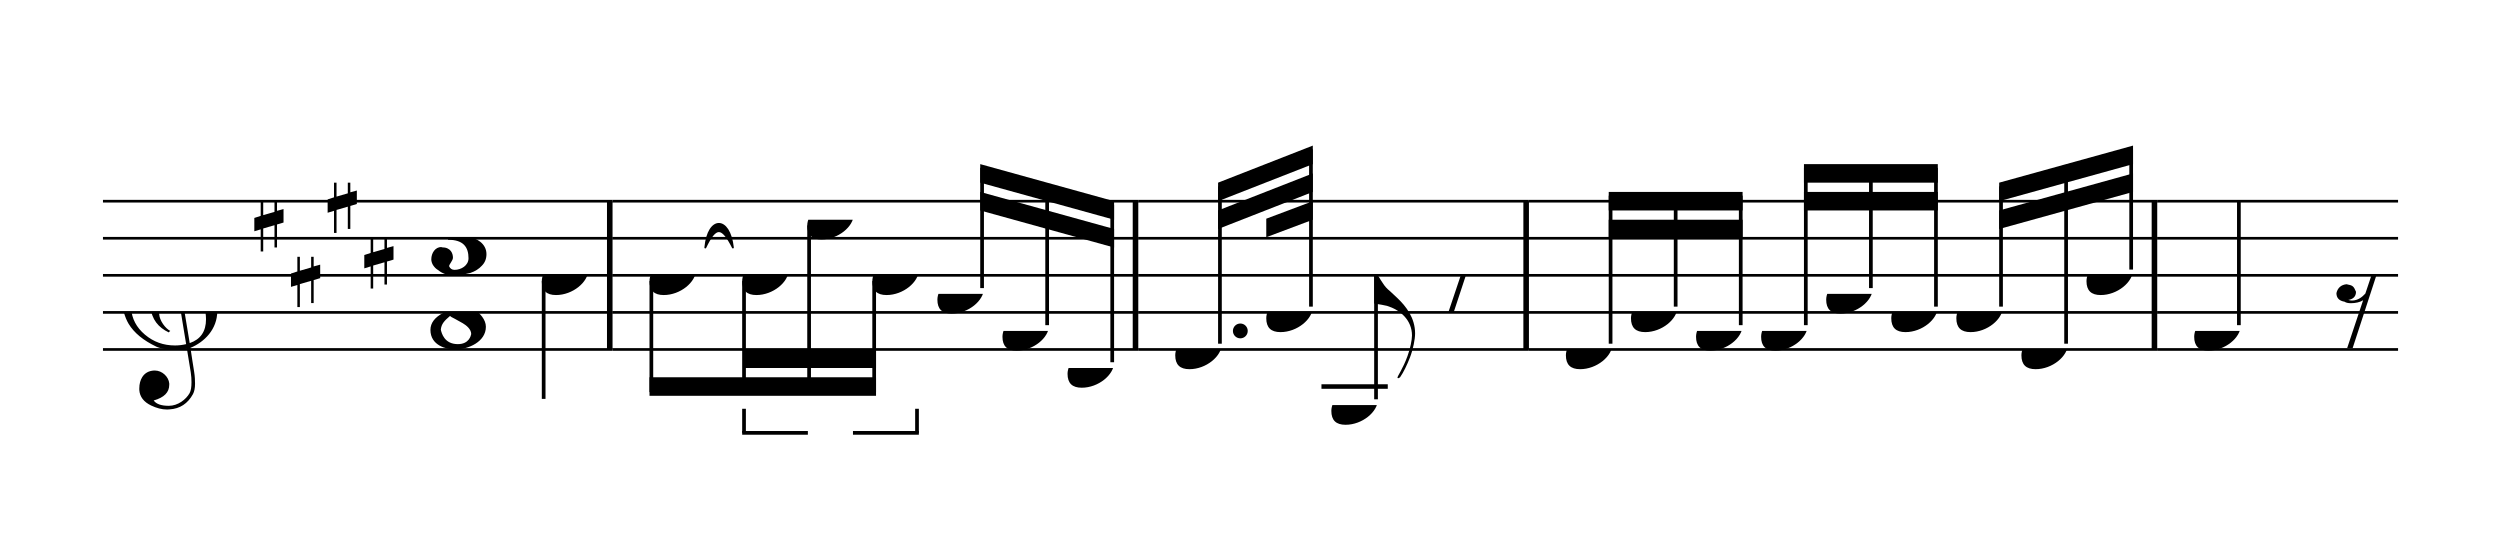 <svg width="607px" height="135.5px" version="1.1" xmlns="http://www.w3.org/2000/svg" xmlns:xlink="http://www.w3.org/1999/xlink" xmlns:mei="http://www.music-encoding.org/ns/mei" overflow="visible">
   <desc>Engraved by Verovio 3.12.1-30d149f</desc>
   <defs>
      <symbol id="E883-18asswh" viewBox="0 0 1000 1000" overflow="inherit">
         <path transform="scale(1,-1)" d="M161 326c52 0 94 -17 94 -68c0 -50 -40 -76 -82 -94c26 -21 39 -42 39 -64c0 -52 -56 -100 -118 -100h-12c-40 0 -82 23 -82 56c0 30 12 49 37 49c17 0 31 -16 34 -31c0 -5 -4 -12 -11 -21c-7 -5 -13 -10 -13 -21l11 -9l17 -4c21 0 40 12 56 37c13 21 19 45 19 70 c-9 30 -28 35 -66 35l6 23c34 0 60 4 77 13c20 11 30 35 30 70c0 28 -12 38 -39 40l-20 -3c-8 -3 -12 -9 -12 -16c2 -7 4 -11 5 -14l4 -11l3 -10l-3 -12c-5 -6 -11 -11 -20 -13c-2 0 -4 -1 -6 -1c-16 0 -30 13 -30 28c0 39 43 71 82 71z" />
      </symbol>
      <symbol id="E4E6-18asswh" viewBox="0 0 1000 1000" overflow="inherit">
         <path transform="scale(1,-1)" d="M0 123c7 34 33 56 69 60c29 -3 43 -9 53 -29c4 -8 7 -15 10 -22c0 -21 -1 -25 -11 -35c-5 -8 -18 -14 -40 -20l12 -3l15 -1c44 0 97 26 122 56c10 11 18 26 24 42c7 1 15 2 22 3l-140 -424h-36l111 330c-10 -6 -27 -12 -53 -16l-52 -8h-10l-20 1c-1 0 -8 3 -21 6 c-37 9 -55 28 -55 60z" />
      </symbol>
      <symbol id="E4E7-18asswh" viewBox="0 0 1000 1000" overflow="inherit">
         <path transform="scale(1,-1)" d="M133 -111c0 -33 -21 -50 -52 -55c10 -3 18 -4 25 -4c40 0 69 24 90 47l66 197c-36 -18 -64 -25 -112 -25c-23 0 -38 3 -45 8c-37 7 -55 27 -55 59c8 35 30 54 68 58c45 -6 49 -13 64 -48c0 -3 1 -5 1 -7c0 -27 -25 -46 -52 -49c6 -4 15 -6 26 -6c32 2 62 14 88 29 c32 19 44 36 59 71l7 1l10 2h4c-72 -220 -143 -439 -215 -659h-37l108 324c-20 -13 -51 -20 -82 -20c-21 0 -35 4 -43 10c-37 6 -55 26 -55 58c8 35 31 56 68 60c43 -8 48 -13 64 -51z" />
      </symbol>
      <symbol id="E240-18asswh" viewBox="0 0 1000 1000" overflow="inherit">
         <path transform="scale(1,-1)" d="M179 -646c15 29 29 55 46 102c18 49 30 108 30 138c0 105 -80 173 -168 200c-18 5 -47 9 -87 16v190h22c8 0 33 -61 71 -95c4 -3 -2 3 61 -56c62 -58 122 -137 122 -241c0 -38 -13 -106 -35 -163c-20 -51 -43 -99 -66 -132c-6 -5 -10 -7 -13 -7s-5 2 -5 5l4 10 c1 3 14 25 18 33z" />
      </symbol>
      <symbol id="E243-18asswh" viewBox="0 0 1000 1000" overflow="inherit">
         <path transform="scale(1,-1)" d="M216 730c-5 8 -10 13 -11 16l-4 10c0 3 2 5 5 5s7 -2 13 -7c35 -42 57 -101 57 -172c0 -34 -6 -65 -17 -94c10 -31 17 -64 17 -96c0 -104 -60 -183 -122 -241c-63 -59 -57 -53 -61 -56c-38 -34 -63 -95 -71 -95h-22v190v190c40 7 69 11 87 16c116 36 175 111 175 197 c0 44 -15 91 -46 137zM248 463c-23 -48 -58 -89 -94 -122c-63 -59 -57 -53 -61 -56c-30 -27 -44 -71 -53 -88c20 3 36 6 47 9c88 27 168 95 168 200c0 19 -3 39 -7 57z" />
      </symbol>
      <symbol id="E262-18asswh" viewBox="0 0 1000 1000" overflow="inherit">
         <path transform="scale(1,-1)" d="M136 186v169h17v-164l44 14v-91l-44 -14v-165l44 12v-91l-44 -13v-155h-17v150l-76 -22v-155h-17v149l-43 -13v90l43 14v167l-43 -14v92l43 13v169h17v-163zM60 73v-167l76 22v168z" />
      </symbol>
      <symbol id="E050-18asswh" viewBox="0 0 1000 1000" overflow="inherit">
         <path transform="scale(1,-1)" d="M441 -245c-23 -4 -48 -6 -76 -6c-59 0 -102 7 -130 20c-88 42 -150 93 -187 154c-26 44 -43 103 -48 176c0 6 -1 13 -1 19c0 54 15 111 45 170c29 57 65 106 110 148s96 85 153 127c-3 16 -8 46 -13 92c-4 43 -5 73 -5 89c0 117 16 172 69 257c34 54 64 82 89 82 c21 0 43 -30 69 -92s39 -115 41 -159v-15c0 -109 -21 -162 -67 -241c-13 -20 -63 -90 -98 -118c-13 -9 -25 -19 -37 -29l31 -181c8 1 18 2 28 2c58 0 102 -12 133 -35c59 -43 92 -104 98 -184c1 -7 1 -15 1 -22c0 -123 -87 -209 -181 -248c8 -57 17 -110 25 -162 c5 -31 6 -58 6 -80c0 -30 -5 -53 -14 -70c-35 -64 -88 -99 -158 -103c-5 0 -11 -1 -16 -1c-37 0 -72 10 -108 27c-50 24 -77 59 -80 105v11c0 29 7 55 20 76c18 28 45 42 79 44h6c49 0 93 -42 97 -87v-9c0 -51 -34 -86 -105 -106c17 -24 51 -36 102 -36c62 0 116 43 140 85 c9 16 13 41 13 74c0 20 -1 42 -5 67c-8 53 -18 106 -26 159zM461 939c-95 0 -135 -175 -135 -286c0 -24 2 -48 5 -71c50 39 92 82 127 128c40 53 60 100 60 140v8c-4 53 -22 81 -55 81h-2zM406 119l54 -326c73 25 110 78 110 161c0 7 0 15 -1 23c-7 95 -57 142 -151 142h-12 zM382 117c-72 -2 -128 -47 -128 -120v-7c2 -46 43 -99 75 -115c-3 -2 -7 -5 -10 -10c-70 33 -116 88 -123 172v11c0 68 44 126 88 159c23 17 49 29 78 36l-29 170c-21 -13 -52 -37 -92 -73c-50 -44 -86 -84 -109 -119c-45 -69 -67 -130 -67 -182v-13c5 -68 35 -127 93 -176 s125 -73 203 -73c25 0 50 3 75 9c-19 111 -36 221 -54 331z" />
      </symbol>
      <symbol id="E083-18asswh" viewBox="0 0 1000 1000" overflow="inherit">
         <path transform="scale(1,-1)" d="M208 250c97 0 177 -52 177 -116c0 -69 -40 -111 -118 -125c56 -5 125 -44 125 -116c0 -31 -10 -57 -31 -78c-19 -21 -45 -38 -78 -49l-50 -11c-15 -3 -36 -7 -55 -7c-50 0 -86 16 -113 38c-16 10 -23 18 -34 34c-7 13 -11 25 -11 38c0 43 27 83 68 83l3 -2 c61 0 75 -42 75 -70c0 -19 -24 -42 -26 -57c7 -17 20 -25 37 -25c44 0 94 29 94 78c0 75 -34 125 -138 125v36c84 0 131 22 131 98c0 54 -37 88 -87 88c-26 0 -43 -7 -51 -22c15 -22 44 -16 44 -70c0 -37 -37 -62 -71 -62c-22 0 -69 15 -69 76c0 79 101 116 178 116z" />
      </symbol>
      <symbol id="E088-18asswh" viewBox="0 0 1000 1000" overflow="inherit">
         <path transform="scale(1,-1)" d="M195 -214c76 0 88 58 90 68c0 34 -35 60 -57 73l-52 29c-21 10 -32 17 -34 20c-39 -33 -58 -54 -62 -92c5 -23 23 -98 115 -98zM301 135c0 61 -72 76 -113 76c-40 0 -77 -17 -77 -51c3 -21 15 -38 26 -50c17 -15 33 -26 48 -34l65 -28c34 27 51 56 51 87zM176 -250 c-57 0 -166 26 -166 132c0 47 30 86 89 116c-33 15 -79 60 -79 119c0 79 85 132 178 132h18c5 0 21 1 28 -1c25 0 126 -30 126 -110c0 -37 -23 -76 -69 -116c43 -25 83 -71 83 -119c0 -101 -118 -153 -208 -153z" />
      </symbol>
      <symbol id="E0A4-18asswh" viewBox="0 0 1000 1000" overflow="inherit">
         <path transform="scale(1,-1)" d="M0 -39c0 68 73 172 200 172c66 0 114 -37 114 -95c0 -84 -106 -171 -218 -171c-64 0 -96 30 -96 94z" />
      </symbol>
   </defs>
   <style type="text/css">g.page-margin{font-family:Times;} g.ending, g.fing, g.reh, g.tempo{font-weight:bold;} g.dir, g.dynam, g.mNum{font-style:italic;} g.label{font-weight:normal;}</style>
   <svg class="definition-scale" color="black" viewBox="0 0 12140 2710">
      <g class="page-margin" transform="translate(500, 500)">
         <g id="mkusyjr" class="mdiv pageMilestone" />
         <g id="s1s60ozi" class="score pageMilestone" />
         <g id="stesczb" class="system">
            <g id="s8hjtkt" class="section systemMilestone" />
            <g id="maj27" class="measure">
               <g id="syx0aaf" class="staff">
                  <path d="M0 477 L2474 477" stroke="currentColor" stroke-width="13" />
                  <path d="M0 657 L2474 657" stroke="currentColor" stroke-width="13" />
                  <path d="M0 837 L2474 837" stroke="currentColor" stroke-width="13" />
                  <path d="M0 1017 L2474 1017" stroke="currentColor" stroke-width="13" />
                  <path d="M0 1197 L2474 1197" stroke="currentColor" stroke-width="13" />
                  <g id="ckky5ur" class="clef">
                     <use xlink:href="#E050-18asswh" x="90" y="1017" height="720px" width="720px" />
                  </g>
                  <g id="kgjqoxh" class="keySig">
                     <g id="k1eyg8nx" class="keyAccid">
                        <use xlink:href="#E262-18asswh" x="735" y="477" height="720px" width="720px" />
                     </g>
                     <g id="k1lbux41" class="keyAccid">
                        <use xlink:href="#E262-18asswh" x="913" y="747" height="720px" width="720px" />
                     </g>
                     <g id="k17jdkzm" class="keyAccid">
                        <use xlink:href="#E262-18asswh" x="1091" y="387" height="720px" width="720px" />
                     </g>
                     <g id="krjsx5g" class="keyAccid">
                        <use xlink:href="#E262-18asswh" x="1269" y="657" height="720px" width="720px" />
                     </g>
                  </g>
                  <g id="mubnmtv" class="meterSig">
                     <use xlink:href="#E083-18asswh" x="1580" y="657" height="720px" width="720px" />
                     <use xlink:href="#E088-18asswh" x="1583" y="1017" height="720px" width="720px" />
                  </g>
                  <g id="l15ick27" class="layer">
                     <g id="n1mw7zrl" class="note">
                        <g class="notehead">
                           <use xlink:href="#E0A4-18asswh" x="2131" y="837" height="720px" width="720px" />
                        </g>
                        <g id="s1b5ebec" class="stem">
                           <rect x="2131" y="865" height="572" width="18" />
                           <g id="f9xwq8l" class="flag">
                              <use xlink:href="#E243-18asswh" x="2131" y="1437" height="720px" width="720px" />
                           </g>
                        </g>
                     </g>
                  </g>
               </g>
               <g id="bd8ados" class="barLine">
                  <path d="M2461 477 L2461 1197" stroke="currentColor" stroke-width="27" />
               </g>
            </g>
            <g id="mrjxj5z" class="measure">
               <g id="s3sgcfj" class="staff">
                  <path d="M2474 477 L5027 477" stroke="currentColor" stroke-width="13" />
                  <path d="M2474 657 L5027 657" stroke="currentColor" stroke-width="13" />
                  <path d="M2474 837 L5027 837" stroke="currentColor" stroke-width="13" />
                  <path d="M2474 1017 L5027 1017" stroke="currentColor" stroke-width="13" />
                  <path d="M2474 1197 L5027 1197" stroke="currentColor" stroke-width="13" />
                  <g id="l1473mmv" class="layer">
                     <g id="b1crgkek" class="beam">
                        <polygon points="2654,1422 3754,1422 3754,1332 2654,1332" />
                        <polygon points="3113,1287 3429,1287 3429,1197 3113,1197" />
                        <polygon points="3429,1287 3754,1287 3754,1197 3429,1197" />
                        <g id="n61gu14" class="note">
                           <g class="notehead">
                              <use xlink:href="#E0A4-18asswh" x="2654" y="837" height="720px" width="720px" />
                           </g>
                           <g id="s10kmnra" class="stem">
                              <rect x="2654" y="865" height="539" width="18" />
                           </g>
                        </g>
                        <g id="t1ha7bqh" class="tuplet">
                           <g id="n1v3fo0c" class="tupletNum">
                              <use xlink:href="#E883-18asswh" x="3441" y="1719" height="720px" width="720px" />
                           </g>
                           <g id="b1ka9jpe" class="tupletBracket">
                              <polygon points="3104,1611 3423,1611 3423,1593 3104,1593" />
                              <polygon points="3642,1611 3962,1611 3962,1593 3642,1593" />
                              <rect x="3104" y="1485" height="117" width="18" />
                              <rect x="3944" y="1485" height="117" width="18" />
                           </g>
                           <g id="n1mxe0go" class="note">
                              <g class="notehead">
                                 <use xlink:href="#E0A4-18asswh" x="3104" y="837" height="720px" width="720px" />
                              </g>
                              <g id="s247e8r" class="stem">
                                 <rect x="3104" y="865" height="539" width="18" />
                              </g>
                           </g>
                           <g id="n2rv899" class="note">
                              <g class="notehead">
                                 <use xlink:href="#E0A4-18asswh" x="3420" y="567" height="720px" width="720px" />
                              </g>
                              <g id="s15nvxxx" class="stem">
                                 <rect x="3420" y="595" height="809" width="18" />
                              </g>
                           </g>
                           <g id="nje7wj7" class="note">
                              <g class="notehead">
                                 <use xlink:href="#E0A4-18asswh" x="3736" y="837" height="720px" width="720px" />
                              </g>
                              <g id="s1qq91or" class="stem">
                                 <rect x="3736" y="865" height="539" width="18" />
                              </g>
                           </g>
                        </g>
                     </g>
                     <g id="t18bpqky" class="tuplet">
                        <g id="n1s63m6f" class="tupletNum">
                           <use xlink:href="#E883-18asswh" x="4445" y="312" height="720px" width="720px" />
                        </g>
                        <g id="b1jn0u8q" class="beam">
                           <polygon points="4260,297 4910,477 4910,567 4260,387" />
                           <polygon points="4260,432 4585,522 4585,612 4260,522" />
                           <polygon points="4585,522 4910,612 4910,702 4585,612" />
                           <g id="nc29x2n" class="note">
                              <g class="notehead">
                                 <use xlink:href="#E0A4-18asswh" x="4052" y="927" height="720px" width="720px" />
                              </g>
                              <g id="s12eutsd" class="stem">
                                 <rect x="4260" y="315" height="584" width="18" />
                              </g>
                           </g>
                           <g id="n47hp0q" class="note">
                              <g class="notehead">
                                 <use xlink:href="#E0A4-18asswh" x="4368" y="1107" height="720px" width="720px" />
                              </g>
                              <g id="s9rjdmw" class="stem">
                                 <rect x="4576" y="405" height="674" width="18" />
                              </g>
                              <g id="ajx4kfj" class="accid" />
                           </g>
                           <g id="n1qdic1l" class="note">
                              <g class="notehead">
                                 <use xlink:href="#E0A4-18asswh" x="4684" y="1287" height="720px" width="720px" />
                              </g>
                              <g id="svtjadn" class="stem">
                                 <rect x="4892" y="495" height="764" width="18" />
                              </g>
                              <g id="avotdr6" class="accid" />
                           </g>
                        </g>
                     </g>
                  </g>
               </g>
               <g id="tl7aas9" class="tie">
                  <path d="M2925,702 C2939,549 3042,549 3059,702 C3005,596 2976,596 2925,702" stroke="currentColor" stroke-linecap="round" stroke-linejoin="round" stroke-width="9" />
               </g>
               <g id="bm92q1x" class="barLine">
                  <path d="M5014 477 L5014 1197" stroke="currentColor" stroke-width="27" />
               </g>
            </g>
            <g id="m1co6lqq" class="measure">
               <g id="s14s302h" class="staff">
                  <path d="M5027 477 L6924 477" stroke="currentColor" stroke-width="13" />
                  <path d="M5027 657 L6924 657" stroke="currentColor" stroke-width="13" />
                  <path d="M5027 837 L6924 837" stroke="currentColor" stroke-width="13" />
                  <path d="M5027 1017 L6924 1017" stroke="currentColor" stroke-width="13" />
                  <path d="M5027 1197 L6924 1197" stroke="currentColor" stroke-width="13" />
                  <g class="ledgerLines below">
                     <path d="M5917 1377 L6239 1377" stroke="currentColor" stroke-width="22" />
                  </g>
                  <g id="l17lwqmf" class="layer">
                     <g id="b1na8chg" class="beam">
                        <polygon points="5415,387 5875,207 5875,297 5415,477" />
                        <polygon points="5415,522 5875,342 5875,432 5415,612" />
                        <polygon points="5649,562 5875,477 5875,567 5649,652" />
                        <g id="n1bmm5zc" class="note">
                           <g class="notehead">
                              <use xlink:href="#E0A4-18asswh" x="5207" y="1197" height="720px" width="720px" />
                           </g>
                           <g id="d1rdaiaz" class="dots">
                              <ellipse cx="5523" cy="1107" rx="36" ry="36" />
                           </g>
                           <g id="s9w58b0" class="stem">
                              <rect x="5415" y="405" height="764" width="18" />
                           </g>
                        </g>
                        <g id="n6zhf6m" class="note">
                           <g class="notehead">
                              <use xlink:href="#E0A4-18asswh" x="5649" y="1017" height="720px" width="720px" />
                           </g>
                           <g id="s1lcl990" class="stem">
                              <rect x="5857" y="225" height="764" width="18" />
                           </g>
                           <g id="a1k29xw7" class="accid" />
                        </g>
                     </g>
                     <g id="n164j9s7" class="note">
                        <g class="notehead">
                           <use xlink:href="#E0A4-18asswh" x="5965" y="1467" height="720px" width="720px" />
                        </g>
                        <g id="sqtixb2" class="stem">
                           <rect x="6173" y="837" height="602" width="18" />
                           <g id="fs8wk6c" class="flag">
                              <use xlink:href="#E240-18asswh" x="6173" y="837" height="720px" width="720px" />
                           </g>
                        </g>
                     </g>
                     <g id="r1pfycn4" class="rest">
                        <use xlink:href="#E4E6-18asswh" x="6461" y="837" height="720px" width="720px" />
                     </g>
                  </g>
               </g>
               <g id="b1bmglde" class="barLine">
                  <path d="M6911 477 L6911 1197" stroke="currentColor" stroke-width="27" />
               </g>
            </g>
            <g id="m1sx3qkk" class="measure">
               <g id="saf794j" class="staff">
                  <path d="M6924 477 L9975 477" stroke="currentColor" stroke-width="13" />
                  <path d="M6924 657 L9975 657" stroke="currentColor" stroke-width="13" />
                  <path d="M6924 837 L9975 837" stroke="currentColor" stroke-width="13" />
                  <path d="M6924 1017 L9975 1017" stroke="currentColor" stroke-width="13" />
                  <path d="M6924 1197 L9975 1197" stroke="currentColor" stroke-width="13" />
                  <g id="l1vxywd8" class="layer">
                     <g id="t1y8mnf3" class="tuplet">
                        <g id="n128t947" class="tupletNum">
                           <use xlink:href="#E883-18asswh" x="7497" y="369" height="720px" width="720px" />
                        </g>
                        <g id="btawp5c" class="beam">
                           <polygon points="7312,432 7962,432 7962,522 7312,522" />
                           <polygon points="7312,567 7637,567 7637,657 7312,657" />
                           <polygon points="7637,567 7962,567 7962,657 7637,657" />
                           <g id="ntwti83" class="note">
                              <g class="notehead">
                                 <use xlink:href="#E0A4-18asswh" x="7104" y="1197" height="720px" width="720px" />
                              </g>
                              <g id="sbqturr" class="stem">
                                 <rect x="7312" y="450" height="719" width="18" />
                              </g>
                           </g>
                           <g id="n1bphtqe" class="note">
                              <g class="notehead">
                                 <use xlink:href="#E0A4-18asswh" x="7420" y="1017" height="720px" width="720px" />
                              </g>
                              <g id="s1ac027h" class="stem">
                                 <rect x="7628" y="450" height="539" width="18" />
                              </g>
                              <g id="afrzwqv" class="accid" />
                           </g>
                           <g id="n1w1fj4l" class="note">
                              <g class="notehead">
                                 <use xlink:href="#E0A4-18asswh" x="7736" y="1107" height="720px" width="720px" />
                              </g>
                              <g id="s1tvqs3o" class="stem">
                                 <rect x="7944" y="450" height="629" width="18" />
                              </g>
                              <g id="a7bykuy" class="accid" />
                           </g>
                        </g>
                     </g>
                     <g id="t1axbio0" class="tuplet">
                        <g id="npns9ix" class="tupletNum">
                           <use xlink:href="#E883-18asswh" x="8445" y="234" height="720px" width="720px" />
                        </g>
                        <g id="b1arjot" class="beam">
                           <polygon points="8260,297 8910,297 8910,387 8260,387" />
                           <polygon points="8260,432 8585,432 8585,522 8260,522" />
                           <polygon points="8585,432 8910,432 8910,522 8585,522" />
                           <g id="nt8zkfl" class="note">
                              <g class="notehead">
                                 <use xlink:href="#E0A4-18asswh" x="8052" y="1107" height="720px" width="720px" />
                              </g>
                              <g id="sop9yb4" class="stem">
                                 <rect x="8260" y="315" height="764" width="18" />
                              </g>
                              <g id="a57lm6x" class="accid" />
                           </g>
                           <g id="n11vd3cp" class="note">
                              <g class="notehead">
                                 <use xlink:href="#E0A4-18asswh" x="8368" y="927" height="720px" width="720px" />
                              </g>
                              <g id="s14k4sn0" class="stem">
                                 <rect x="8576" y="315" height="584" width="18" />
                              </g>
                           </g>
                           <g id="ne15r7n" class="note">
                              <g class="notehead">
                                 <use xlink:href="#E0A4-18asswh" x="8684" y="1017" height="720px" width="720px" />
                              </g>
                              <g id="s1hbwssy" class="stem">
                                 <rect x="8892" y="315" height="674" width="18" />
                              </g>
                              <g id="avtbb6w" class="accid" />
                           </g>
                        </g>
                     </g>
                     <g id="t1h556f8" class="tuplet">
                        <g id="n19b0pk0" class="tupletNum">
                           <use xlink:href="#E883-18asswh" x="9393" y="245" height="720px" width="720px" />
                        </g>
                        <g id="b2fdoc3" class="beam">
                           <polygon points="9208,387 9858,207 9858,297 9208,477" />
                           <polygon points="9208,522 9533,432 9533,522 9208,612" />
                           <polygon points="9533,432 9858,342 9858,432 9533,522" />
                           <g id="n1d57h6s" class="note">
                              <g class="notehead">
                                 <use xlink:href="#E0A4-18asswh" x="9000" y="1017" height="720px" width="720px" />
                              </g>
                              <g id="s1fkgidp" class="stem">
                                 <rect x="9208" y="405" height="584" width="18" />
                              </g>
                              <g id="axbw8wm" class="accid" />
                           </g>
                           <g id="nkkm5ug" class="note">
                              <g class="notehead">
                                 <use xlink:href="#E0A4-18asswh" x="9316" y="1197" height="720px" width="720px" />
                              </g>
                              <g id="s8z01sa" class="stem">
                                 <rect x="9524" y="315" height="854" width="18" />
                              </g>
                           </g>
                           <g id="nmet4hd" class="note">
                              <g class="notehead">
                                 <use xlink:href="#E0A4-18asswh" x="9632" y="837" height="720px" width="720px" />
                              </g>
                              <g id="s1qqpo9j" class="stem">
                                 <rect x="9840" y="225" height="584" width="18" />
                              </g>
                           </g>
                        </g>
                     </g>
                  </g>
               </g>
               <g id="b1jaffx2" class="barLine">
                  <path d="M9962 477 L9962 1197" stroke="currentColor" stroke-width="27" />
               </g>
            </g>
            <g id="m1kvldvx" class="measure">
               <g id="s15ux556" class="staff">
                  <path d="M9975 477 L11145 477" stroke="currentColor" stroke-width="13" />
                  <path d="M9975 657 L11145 657" stroke="currentColor" stroke-width="13" />
                  <path d="M9975 837 L11145 837" stroke="currentColor" stroke-width="13" />
                  <path d="M9975 1017 L11145 1017" stroke="currentColor" stroke-width="13" />
                  <path d="M9975 1197 L11145 1197" stroke="currentColor" stroke-width="13" />
                  <g id="lijcp1a" class="layer">
                     <g id="na3f0ob" class="note">
                        <g class="notehead">
                           <use xlink:href="#E0A4-18asswh" x="10155" y="1107" height="720px" width="720px" />
                        </g>
                        <g id="s1d0xif0" class="stem">
                           <rect x="10363" y="477" height="602" width="18" />
                        </g>
                        <g id="a1sjdpu1" class="accid" />
                     </g>
                     <g id="r1rjlykc" class="rest">
                        <use xlink:href="#E4E7-18asswh" x="10845" y="837" height="720px" width="720px" />
                     </g>
                  </g>
               </g>
               <g id="b1q90xdt" class="barLine" />
            </g>
            <g id="sz0t4ct" class="systemMilestoneEnd s8hjtkt" />
         </g>
         <g id="ptf3pj7" class="pageMilestoneEnd s1s60ozi" />
         <g id="p12edjsw" class="pageMilestoneEnd mkusyjr" />
      </g>
   </svg>
</svg>
